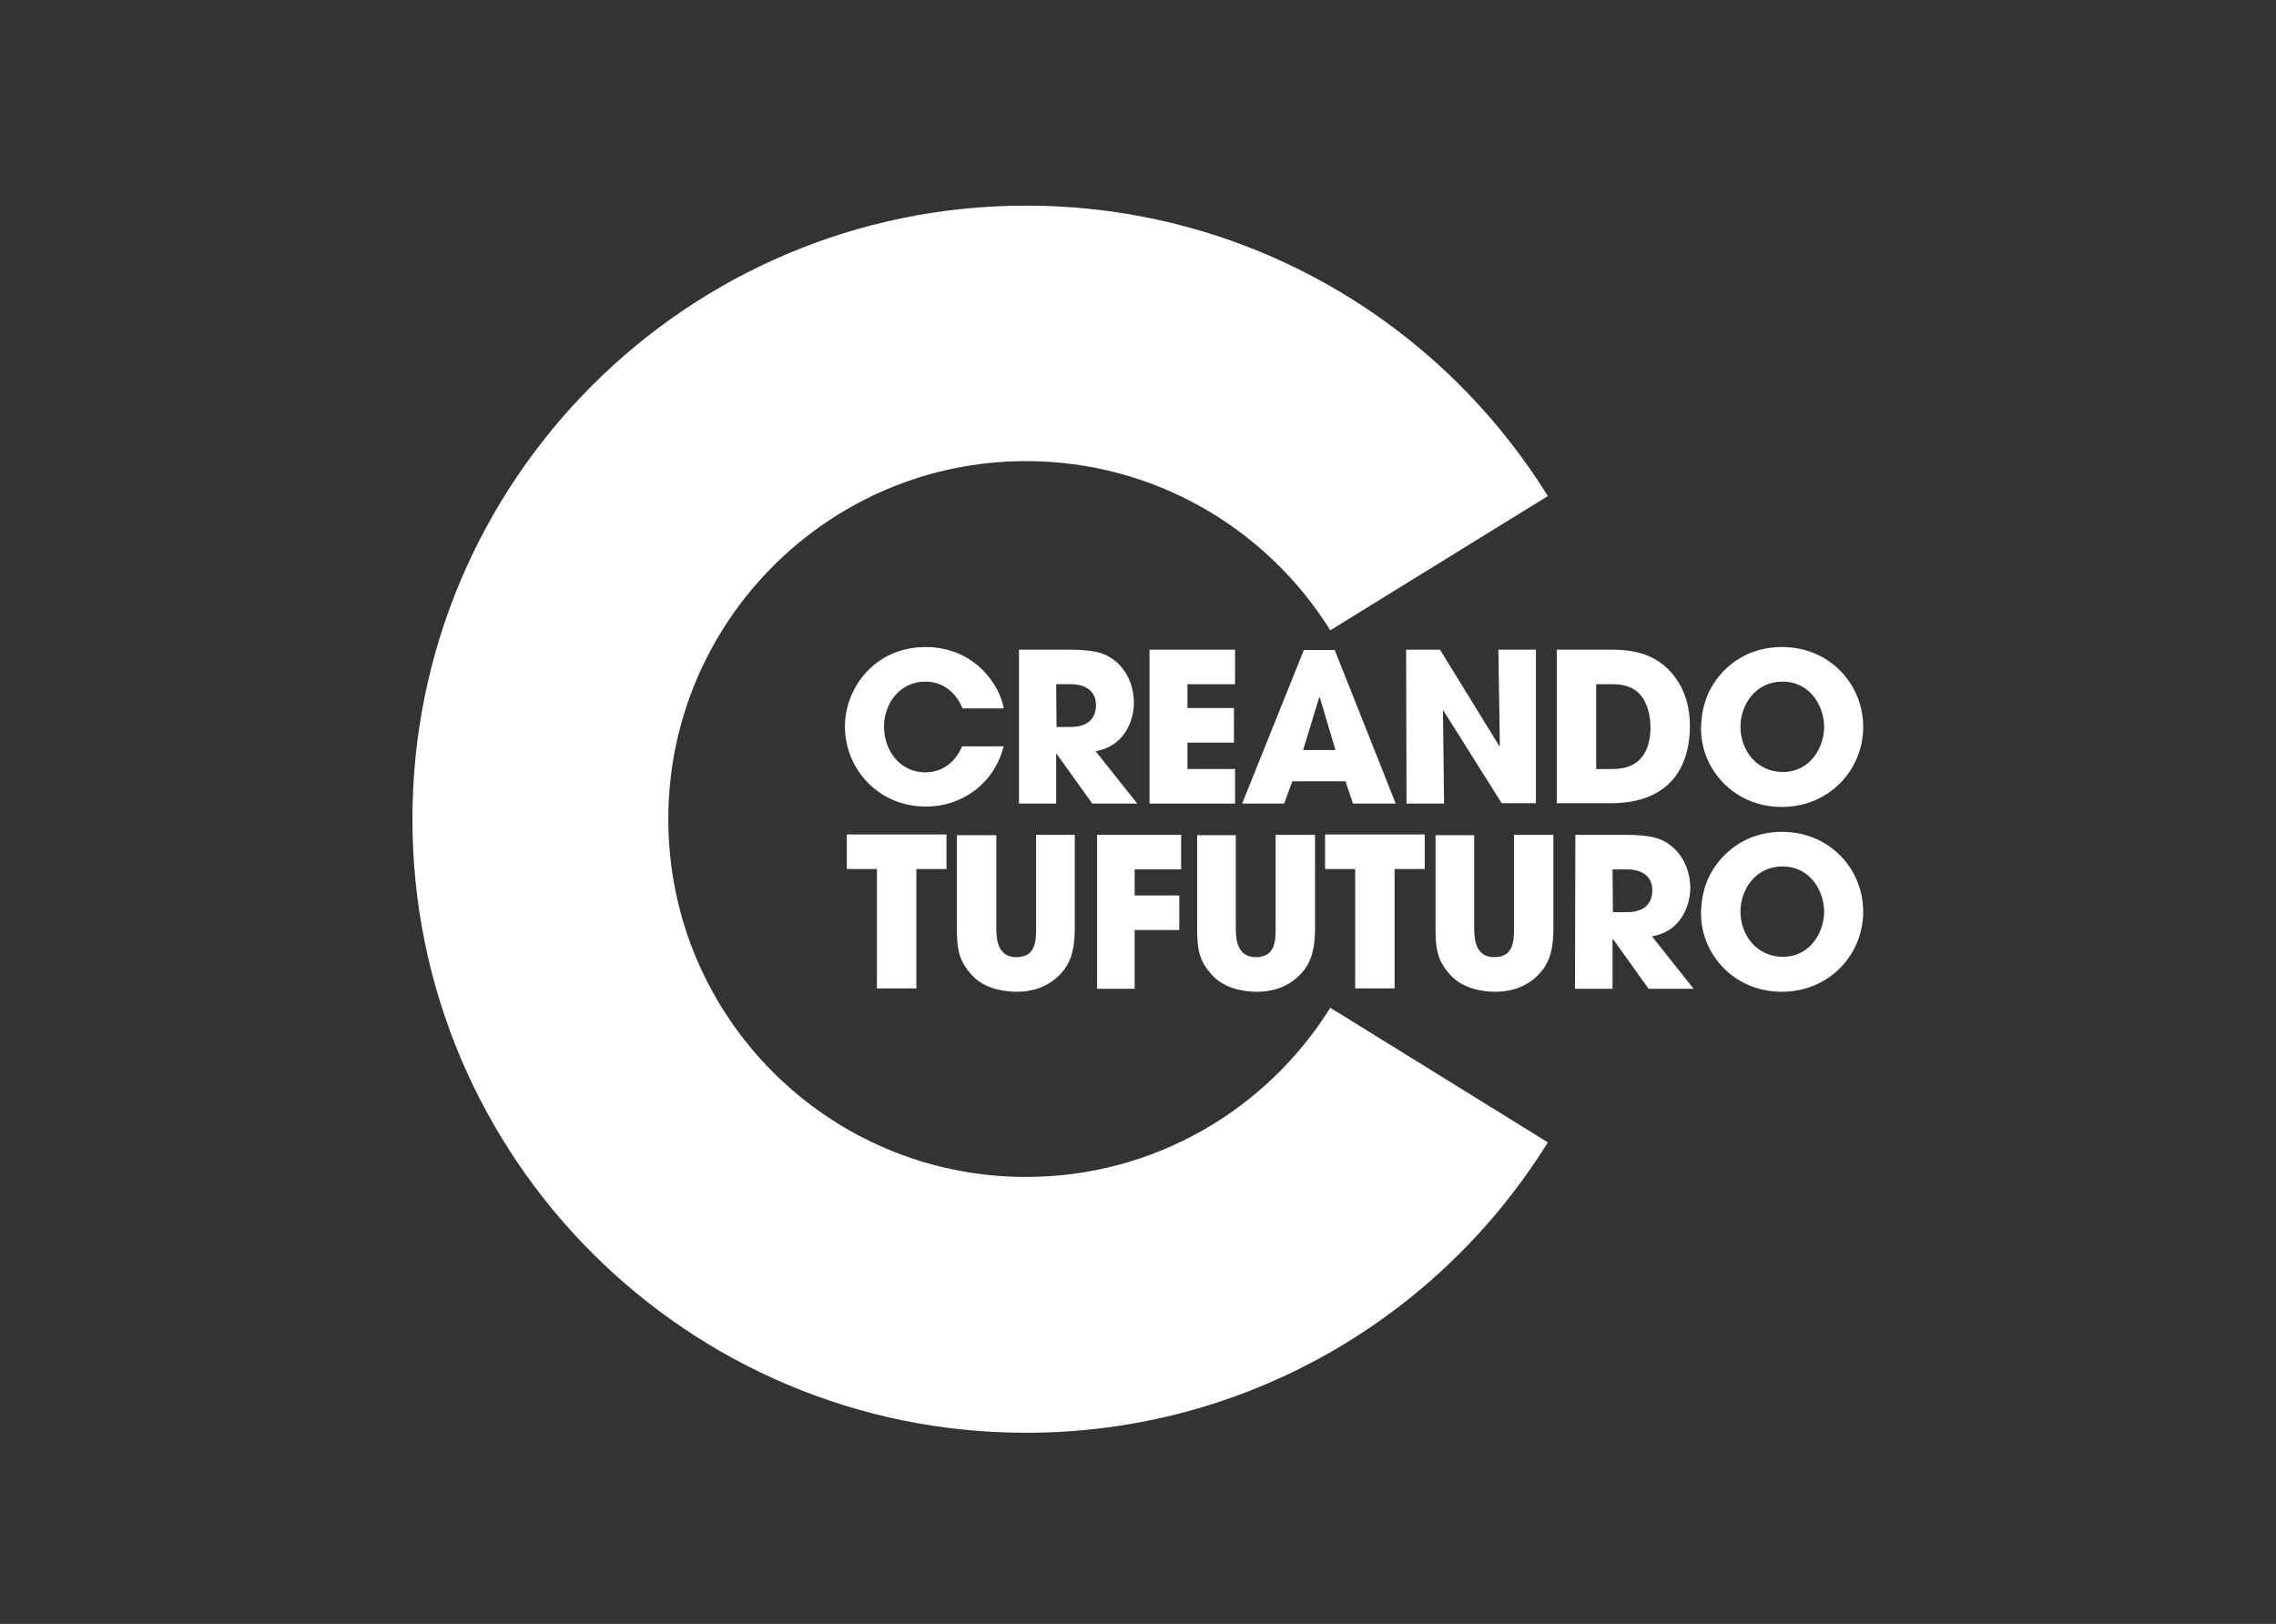 <?xml version="1.0" encoding="utf-8"?>
<!-- Generator: Adobe Illustrator 23.0.2, SVG Export Plug-In . SVG Version: 6.00 Build 0)  -->
<svg version="1.1" id="Capa_1" xmlns="http://www.w3.org/2000/svg" xmlns:xlink="http://www.w3.org/1999/xlink" x="0px" y="0px"
	 viewBox="0 0 612 436.7" style="enable-background:new 0 0 612 436.7;" xml:space="preserve">
<rect x="0" y="0" width="612" height="436.7" fill="#333333" stroke="none"/>
<style type="text/css">
	.st0{fill:#FFFFFF;}
</style>
<g>
	<g>
		<path class="st0" d="M269.9,200.6c-2.4,9.8-10.9,16.3-20.9,16.3c-13,0-21.8-10.3-21.8-21.5c0-10.6,8.2-21.4,21.7-21.4
			c13,0,19.9,10,21,16.5h-11.1c-1.2-3.1-4.3-7.2-10-7.2c-7.1,0-11.1,6.2-11.1,12.1c0,6.3,4.2,12.3,11.1,12.3c6.6,0,9.3-5.5,9.9-7
			h11.2V200.6z"/>
		<path class="st0" d="M274,174.7h13.1c7.3,0,10.1,0.9,12.7,3c3.4,2.7,5.1,7,5.1,11.3c0,4.7-2.5,11.7-10.3,13l11.2,14.1h-12.1
			l-9.6-13.4H284v13.4h-10V174.7z M284.1,195.5h3.7c6.2,0,6.9-3.9,6.9-5.9c0-3.7-2.7-5.6-6.8-5.6H284L284.1,195.5L284.1,195.5z"/>
		<path class="st0" d="M309.1,174.7h23v9.3h-12.8v6.4h12.5v9.3h-12.5v7.1h12.8v9.3h-23V174.7z"/>
		<path class="st0" d="M347.5,210.1l-2.2,6H334l16.6-41.3h8.3l16.4,41.3h-11.5l-2-6H347.5z M350.4,201.7h8.7l-4.2-14.1h-0.1h-0.1
			L350.4,201.7z"/>
		<path class="st0" d="M378.1,174.7h9.1l16,26l0.1-0.1l-0.4-25.9H413V216h-9.2L388,190.9v0.1l0.3,25.1h-10.1L378.1,174.7
			L378.1,174.7z"/>
		<path class="st0" d="M418.6,174.7h13.7c4.6,0,12.9,0,18.3,7.7c2.8,3.9,3.8,8.3,3.8,12.8c0,11.3-5.6,20.8-21.3,20.8h-14.5V174.7z
			 M429.2,206.8h4.5c7.9,0,10.1-5.5,10.1-11.3c0-2.3-0.5-5.3-2-7.7c-1.2-1.8-3.4-3.8-8-3.8h-4.6V206.8z"/>
		<path class="st0" d="M479.2,174c12.7,0,21.8,9.9,21.8,21.5c0,11.5-9.1,21.5-21.9,21.5c-13,0-21.7-10.3-21.7-20.9
			c0-2.7,0.4-5.8,1.6-8.8C461.2,181.7,467.6,174,479.2,174z M479.4,207.6c7.5,0,11.1-6.8,11.1-12.1c0-5.4-3.6-12.2-11.2-12.2
			c-7.3,0-11.3,6.3-11.3,12.1C468,201.7,472.3,207.6,479.4,207.6z"/>
	</g>
	<g>
		<path class="st0" d="M235.9,233.7h-8.2v-9.3h26.8v9.3h-8.1v32.1h-10.6v-32.1H235.9z"/>
		<path class="st0" d="M267.9,224.5v25c0,2.8,0.2,7.9,5.4,7.9c5.3,0,5.3-4.6,5.3-7.9v-25H289v25c0,6.9-1.5,10-4.1,12.7
			c-2.7,2.7-6.4,4.5-11.6,4.5c-3,0-8.5-0.7-11.9-4.4c-3.4-3.7-4.1-6.6-4.1-12.7v-25h10.6V224.5z"/>
		<path class="st0" d="M295,224.5h22.6v9.3h-12.5v7h12v9.3h-12v15.8H295V224.5z"/>
		<path class="st0" d="M332.3,224.5v25c0,2.8,0.2,7.9,5.4,7.9c5.3,0,5.3-4.6,5.3-7.9v-25h10.6v25c0,6.9-1.5,10-4.1,12.7
			c-2.7,2.7-6.4,4.5-11.6,4.5c-3,0-8.5-0.7-11.9-4.4c-3.4-3.7-4.1-6.6-4.1-12.7v-25h10.4V224.5z"/>
		<path class="st0" d="M364.5,233.7h-8.2v-9.3h26.8v9.3H375v32.1h-10.6v-32.1H364.5z"/>
		<path class="st0" d="M396.4,224.5v25c0,2.8,0.2,7.9,5.4,7.9c5.3,0,5.3-4.6,5.3-7.9v-25h10.6v25c0,6.9-1.5,10-4.1,12.7
			c-2.7,2.7-6.4,4.5-11.6,4.5c-3,0-8.5-0.7-11.9-4.4c-3.4-3.7-4.1-6.6-4.1-12.7v-25h10.4V224.5z"/>
		<path class="st0" d="M423.6,224.5h13.1c7.3,0,10.1,0.9,12.7,3c3.4,2.7,5.1,7,5.1,11.3c0,4.7-2.5,11.7-10.3,13l11.2,14.1h-12.1
			l-9.6-13.4h-0.1v13.4h-10.1L423.6,224.5L423.6,224.5z M433.7,245.3h3.7c6.2,0,6.9-3.9,6.9-5.9c0-3.7-2.7-5.6-6.8-5.6h-3.9
			L433.7,245.3L433.7,245.3z"/>
		<path class="st0" d="M479.2,223.7c12.7,0,21.8,9.9,21.8,21.5c0,11.5-9.1,21.5-21.9,21.5c-13,0-21.7-10.3-21.7-20.9
			c0-2.7,0.4-5.8,1.6-8.8C461.2,231.5,467.6,223.7,479.2,223.7z M479.4,257.3c7.5,0,11.1-6.8,11.1-12.1c0-5.4-3.6-12.2-11.2-12.2
			c-7.3,0-11.3,6.3-11.3,12.1C468,251.4,472.3,257.3,479.4,257.3z"/>
	</g>
</g>
<path class="st0" d="M357.7,271c-17,27.3-47.3,45.5-81.8,45.5c-53.2,0-96.2-43.1-96.2-96.2s43.1-96.3,96.2-96.3
	c34.5,0,64.8,18.2,81.8,45.5l58.5-36.1c-29.1-46.9-81-78.1-140.3-78.1c-91.1,0-165,73.9-165,165s73.9,165,165,165
	c59.3,0,111.2-31.2,140.3-78.1L357.7,271z"/>
</svg>
